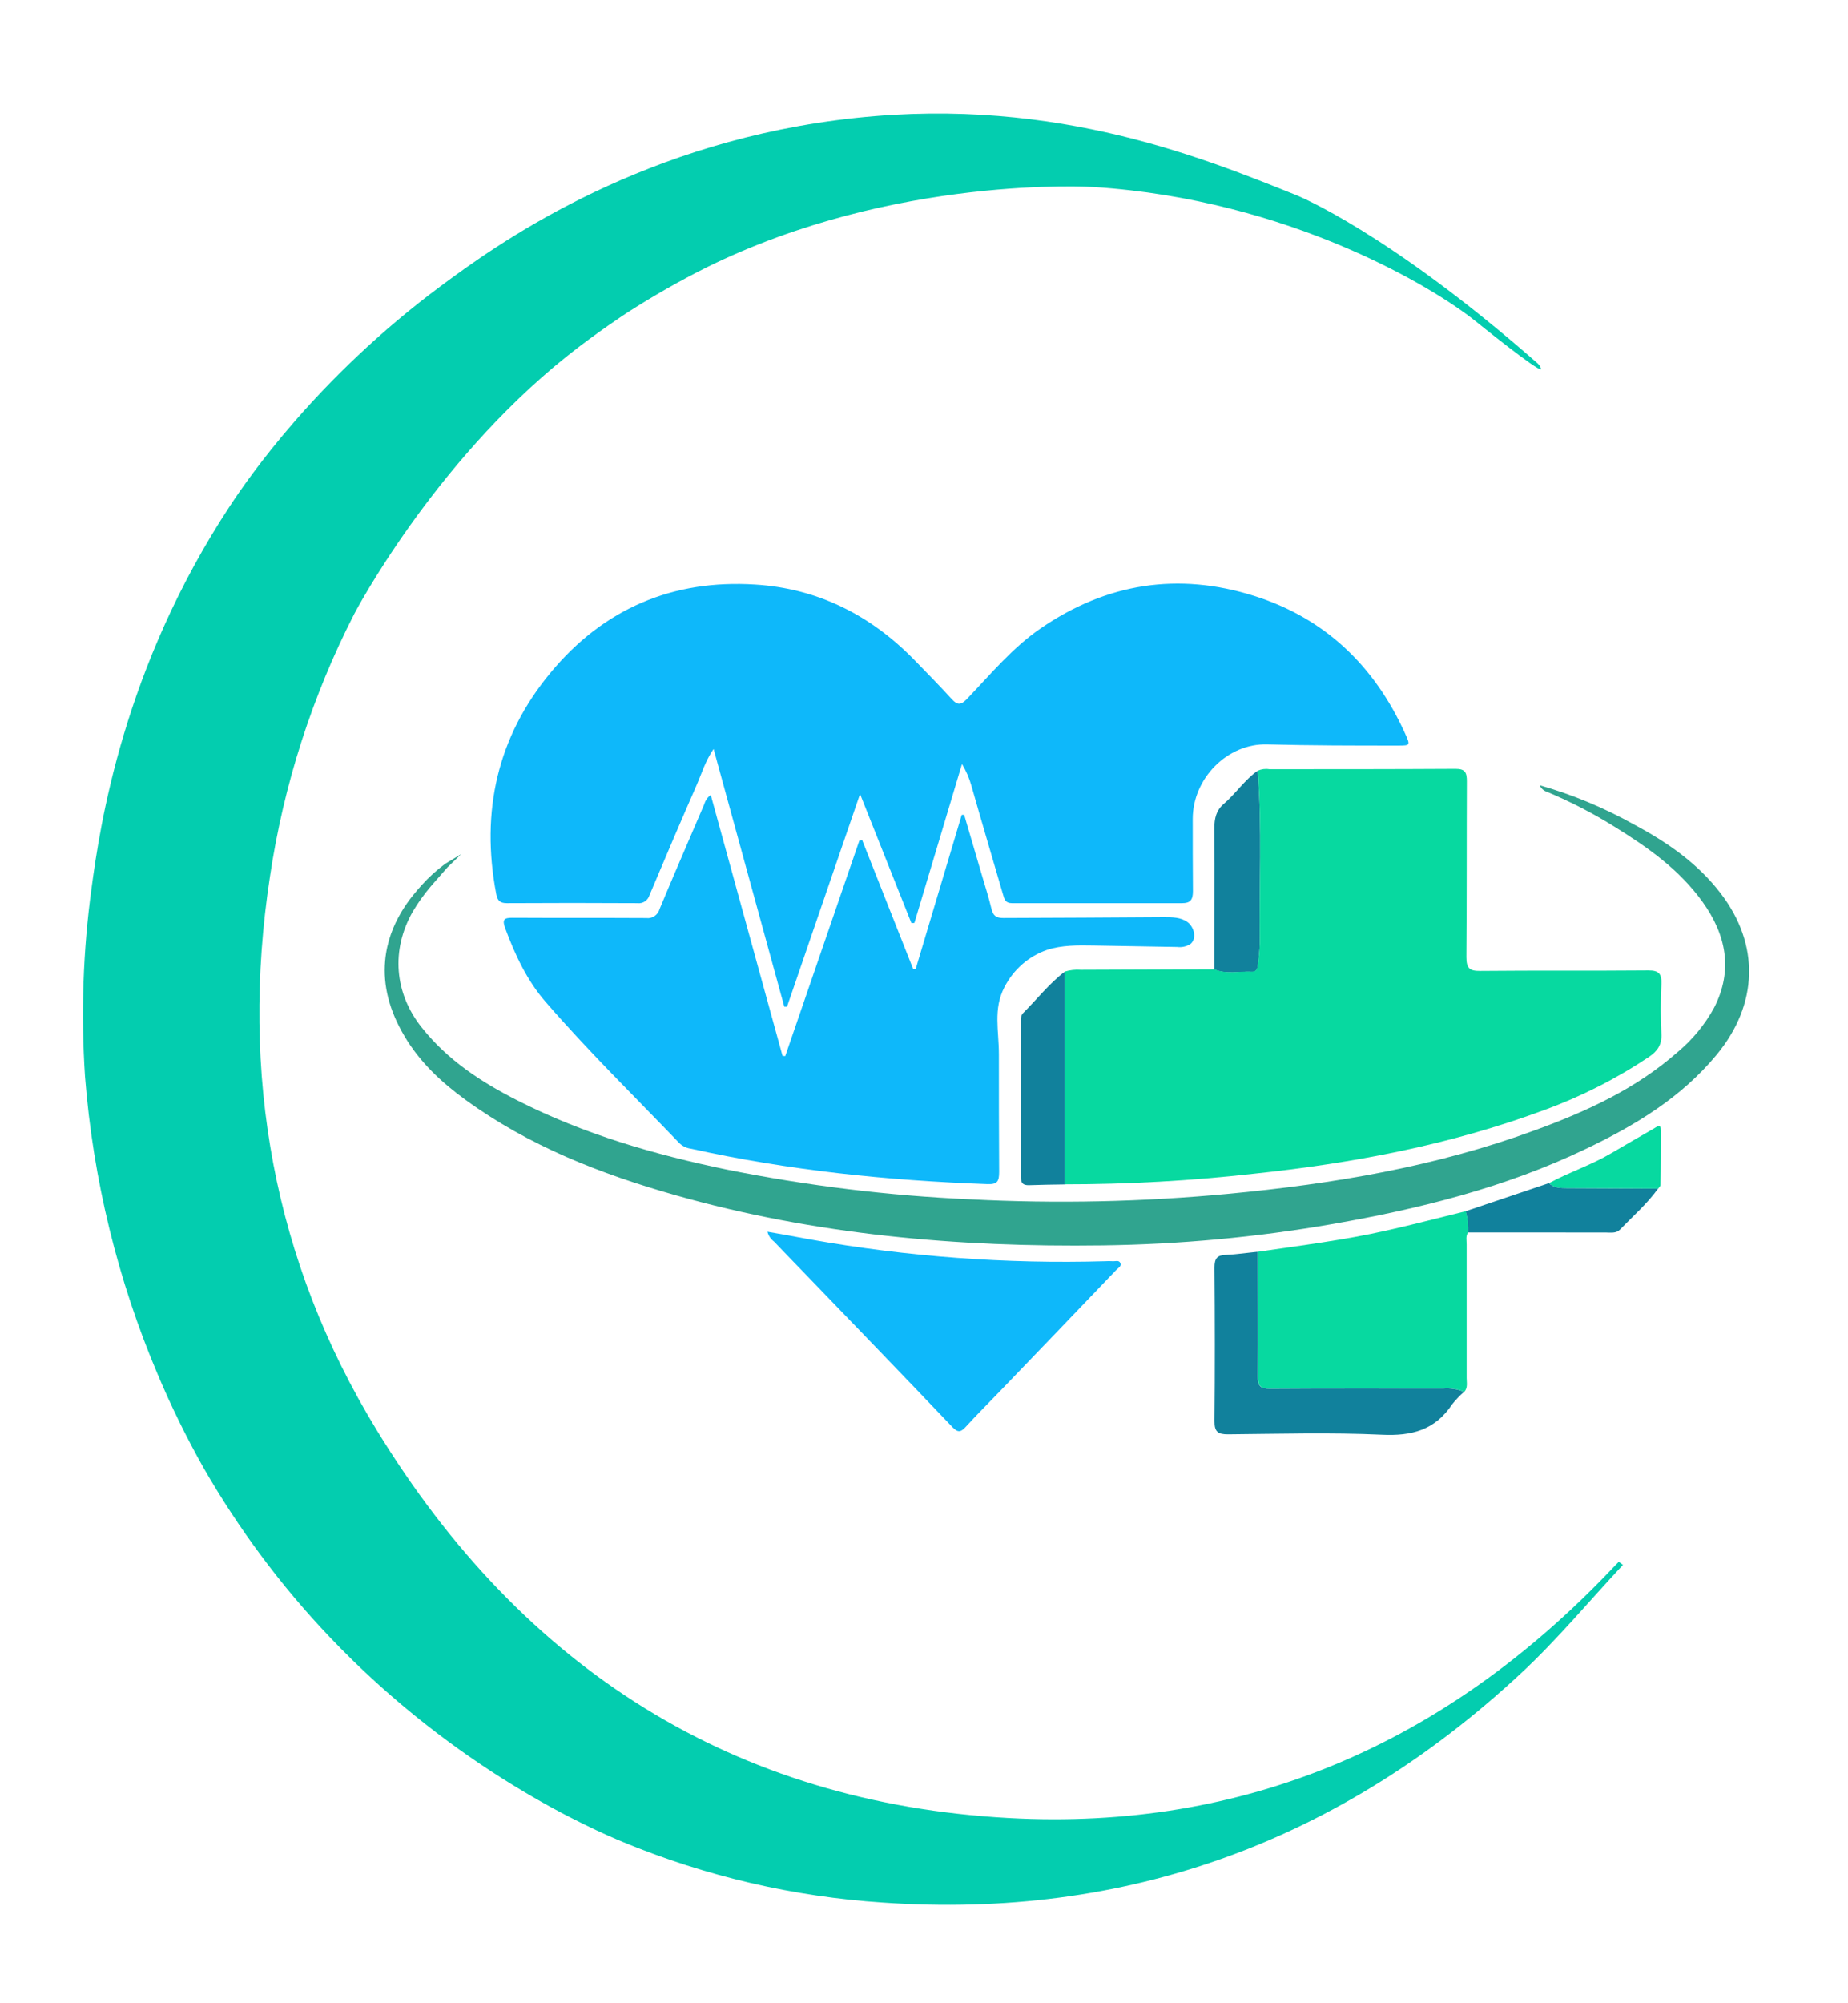<svg width="36" height="39" viewBox="0 0 36 39" fill="none" xmlns="http://www.w3.org/2000/svg">
<path d="M15.279 19.6C14.822 17.939 14.366 16.278 13.901 14.581C13.737 14.821 13.668 15.063 13.569 15.288C13.258 15.997 12.955 16.71 12.654 17.424C12.639 17.475 12.607 17.519 12.564 17.548C12.521 17.577 12.47 17.59 12.418 17.583C11.57 17.578 10.722 17.578 9.873 17.583C9.742 17.583 9.692 17.536 9.667 17.406C9.359 15.795 9.692 14.343 10.722 13.1C11.764 11.841 13.116 11.279 14.711 11.38C15.919 11.455 16.95 11.966 17.81 12.846C18.058 13.1 18.306 13.353 18.545 13.615C18.652 13.733 18.721 13.724 18.83 13.615C19.291 13.134 19.717 12.616 20.268 12.237C21.559 11.349 22.956 11.136 24.431 11.601C25.795 12.031 26.771 12.948 27.376 14.289C27.475 14.509 27.472 14.515 27.244 14.515C26.39 14.515 25.539 14.515 24.686 14.492C23.914 14.469 23.235 15.151 23.235 15.944C23.235 16.412 23.235 16.882 23.239 17.35C23.239 17.52 23.187 17.583 23.029 17.583C21.924 17.583 20.818 17.583 19.711 17.583C19.586 17.583 19.566 17.508 19.539 17.413C19.334 16.708 19.125 16.005 18.924 15.299C18.883 15.149 18.82 15.006 18.74 14.874C18.424 15.928 18.118 16.948 17.813 17.968L17.755 17.972L16.754 15.458C16.266 16.879 15.798 18.24 15.331 19.601L15.279 19.6Z" fill="#0EB8FA"/>
<path d="M13.846 15.477C14.317 17.187 14.781 18.871 15.244 20.555L15.297 20.561L16.741 16.364L16.797 16.359L17.789 18.865H17.838L18.735 15.864H18.783C18.898 16.254 19.012 16.643 19.126 17.032C19.191 17.253 19.262 17.472 19.315 17.696C19.348 17.835 19.415 17.873 19.548 17.872C20.59 17.869 21.631 17.863 22.673 17.856C22.832 17.856 23.002 17.856 23.133 17.952C23.263 18.047 23.317 18.268 23.196 18.374C23.117 18.427 23.023 18.448 22.931 18.436L21.303 18.408C20.998 18.403 20.686 18.398 20.395 18.494C20.039 18.616 19.742 18.876 19.566 19.22C19.344 19.65 19.46 20.067 19.459 20.533C19.459 21.294 19.459 22.055 19.464 22.816C19.464 23.006 19.423 23.06 19.234 23.053C17.292 22.983 15.365 22.786 13.462 22.364C13.38 22.354 13.302 22.318 13.24 22.261C12.363 21.349 11.46 20.464 10.629 19.506C10.266 19.089 10.032 18.587 9.839 18.065C9.779 17.901 9.825 17.867 9.978 17.868C10.848 17.873 11.718 17.868 12.589 17.873C12.646 17.881 12.704 17.867 12.752 17.834C12.8 17.801 12.835 17.751 12.851 17.693C13.135 17.011 13.431 16.332 13.721 15.653C13.742 15.581 13.786 15.519 13.846 15.477Z" fill="#0EB8FA"/>
<path d="M33.444 20.531C32.745 21.377 31.848 21.911 30.894 22.367C29.322 23.12 27.654 23.534 25.955 23.831C24.474 24.088 22.975 24.227 21.474 24.246C18.662 24.284 15.876 24.04 13.153 23.267C11.702 22.855 10.306 22.313 9.064 21.409C8.6 21.071 8.179 20.68 7.88 20.174C7.58 19.668 7.461 19.185 7.502 18.709C7.566 17.955 8.029 17.44 8.214 17.233C8.353 17.078 8.507 16.939 8.673 16.817L8.984 16.628L8.716 16.887C8.656 16.955 8.564 17.06 8.451 17.189L8.386 17.264C8.257 17.416 8.141 17.579 8.039 17.751C7.614 18.497 7.682 19.338 8.217 20.006C8.725 20.644 9.377 21.068 10.082 21.425C11.379 22.083 12.755 22.48 14.164 22.771C15.728 23.085 17.312 23.279 18.903 23.349C20.585 23.436 22.27 23.399 23.947 23.24C25.973 23.048 27.974 22.713 29.902 22.004C30.903 21.639 31.869 21.2 32.69 20.475C32.972 20.239 33.21 19.95 33.39 19.623C33.771 18.883 33.622 18.192 33.165 17.556C32.707 16.921 32.096 16.495 31.458 16.099C31.036 15.835 30.594 15.607 30.137 15.416C30.105 15.407 30.077 15.39 30.052 15.368C30.028 15.346 30.008 15.319 29.995 15.288C30.637 15.471 31.256 15.729 31.841 16.057C32.475 16.396 33.066 16.801 33.517 17.389C34.289 18.392 34.251 19.553 33.444 20.531Z" fill="#30A48F"/>
<path d="M14.951 23.98C15.241 24.031 15.51 24.078 15.781 24.13C17.679 24.467 19.604 24.609 21.529 24.554C21.577 24.551 21.626 24.551 21.674 24.554C21.726 24.559 21.798 24.526 21.825 24.59C21.852 24.654 21.78 24.688 21.744 24.725C20.98 25.525 20.215 26.321 19.45 27.115C19.238 27.335 19.022 27.55 18.817 27.775C18.724 27.877 18.666 27.901 18.555 27.785C17.602 26.784 16.641 25.792 15.682 24.797C15.481 24.589 15.278 24.381 15.078 24.171C15.015 24.125 14.97 24.057 14.951 23.98Z" fill="#0EB8FA"/>
<path d="M24.501 24.37C24.501 25.178 24.512 25.986 24.501 26.793C24.501 26.988 24.555 27.036 24.736 27.035C25.861 27.027 26.984 27.031 28.113 27.031C28.252 27.02 28.392 27.042 28.522 27.096C28.436 27.17 28.358 27.252 28.288 27.341C27.953 27.845 27.495 27.959 26.924 27.932C25.925 27.886 24.923 27.915 23.922 27.924C23.73 27.924 23.656 27.88 23.659 27.663C23.669 26.667 23.667 25.671 23.659 24.676C23.659 24.498 23.712 24.435 23.881 24.431C24.087 24.422 24.294 24.39 24.501 24.37Z" fill="#11819C"/>
<path d="M20.744 18.916C20.744 20.297 20.744 21.678 20.744 23.059C20.509 23.063 20.274 23.065 20.038 23.074C19.933 23.074 19.888 23.037 19.888 22.923C19.888 21.901 19.888 20.878 19.888 19.856C19.885 19.813 19.895 19.77 19.919 19.735C20.197 19.46 20.436 19.149 20.744 18.916Z" fill="#11819C"/>
<path d="M24.501 15.004C24.59 16.12 24.527 17.239 24.543 18.356C24.538 18.507 24.524 18.658 24.502 18.808C24.495 18.872 24.461 18.924 24.398 18.921C24.15 18.908 23.898 18.976 23.656 18.875C23.656 17.959 23.665 17.044 23.656 16.128C23.656 15.933 23.692 15.776 23.838 15.652C24.074 15.45 24.247 15.182 24.501 15.004Z" fill="#11819C"/>
<path d="M28.599 23.994C28.605 23.854 28.588 23.715 28.55 23.581L30.173 23.034C30.273 23.129 30.397 23.129 30.522 23.13L32.302 23.138C32.084 23.44 31.809 23.679 31.555 23.941C31.482 24.016 31.372 23.995 31.276 23.995C30.385 23.995 29.493 23.995 28.599 23.994Z" fill="#11819C"/>
<path d="M24.502 15.004C24.573 14.973 24.65 14.962 24.726 14.975C25.937 14.975 27.147 14.975 28.357 14.968C28.544 14.968 28.575 15.043 28.575 15.209C28.57 16.35 28.575 17.491 28.566 18.632C28.566 18.858 28.633 18.905 28.839 18.903C29.93 18.892 31.023 18.903 32.114 18.893C32.322 18.893 32.374 18.964 32.365 19.166C32.348 19.483 32.348 19.802 32.365 20.119C32.379 20.34 32.286 20.466 32.122 20.577C31.484 21.003 30.8 21.349 30.085 21.61C28.247 22.291 26.343 22.649 24.409 22.852C23.192 22.989 21.968 23.057 20.744 23.057C20.744 21.676 20.744 20.295 20.744 18.915C20.845 18.885 20.949 18.873 21.053 18.881L23.655 18.871C23.897 18.973 24.149 18.904 24.397 18.917C24.461 18.917 24.495 18.868 24.501 18.804C24.523 18.654 24.537 18.503 24.542 18.352C24.527 17.239 24.588 16.119 24.502 15.004Z" fill="#07D9A0"/>
<path d="M28.599 23.994C28.55 24.065 28.571 24.145 28.571 24.224C28.571 25.092 28.571 25.96 28.571 26.829C28.571 26.919 28.596 27.017 28.526 27.096C28.396 27.042 28.256 27.02 28.117 27.032C26.991 27.032 25.869 27.027 24.74 27.035C24.559 27.035 24.503 26.989 24.505 26.794C24.514 25.986 24.505 25.178 24.505 24.37C25.343 24.247 26.185 24.144 27.013 23.956C27.529 23.841 28.04 23.706 28.554 23.58C28.591 23.714 28.607 23.854 28.599 23.994Z" fill="#07D9A0"/>
<path d="M32.304 23.139L30.524 23.13C30.399 23.13 30.275 23.13 30.175 23.034C30.568 22.82 30.995 22.684 31.382 22.455C31.659 22.291 31.939 22.133 32.218 21.971C32.278 21.936 32.354 21.867 32.356 22.009C32.356 22.361 32.356 22.715 32.347 23.068C32.349 23.092 32.319 23.115 32.304 23.139Z" fill="#07D9A0"/>
<path d="M11.031 6.946C8.42 9.038 6.903 11.948 6.903 11.948C6.082 13.547 5.525 15.279 5.258 17.07C4.672 20.911 5.33 24.555 7.338 27.841C10.188 32.506 14.314 35.1 19.649 35.394C24.249 35.647 28.167 33.948 31.399 30.546C31.442 30.501 31.485 30.455 31.529 30.412C31.534 30.405 31.548 30.412 31.616 30.466C30.959 31.169 30.339 31.916 29.639 32.568C26.099 35.863 21.931 37.37 17.197 37.04C15.462 36.927 13.755 36.53 12.14 35.863C11.579 35.63 8.896 34.48 6.405 31.852C5.469 30.867 4.651 29.768 3.967 28.58C3.636 27.993 3.338 27.387 3.075 26.764C2.293 24.925 1.813 22.963 1.656 20.959C1.575 19.736 1.617 18.507 1.783 17.292C1.945 16.087 2.394 13.008 4.489 9.836C4.814 9.344 6.158 7.369 8.595 5.563C9.642 4.786 12.304 2.862 16.298 2.34C20.314 1.812 23.294 3.012 25.266 3.805C25.266 3.805 27.049 4.522 29.957 7.078C29.978 7.097 29.995 7.119 30.007 7.144C30.012 7.154 30.024 7.183 30.02 7.188C29.975 7.248 28.742 6.251 28.742 6.251C27.95 5.612 25.128 3.887 21.305 3.641C21.305 3.641 17.433 3.392 13.752 5.212C13.226 5.476 12.715 5.768 12.218 6.087C12.218 6.087 11.608 6.484 11.031 6.946Z" fill="#03CDAF"/>
</svg>
